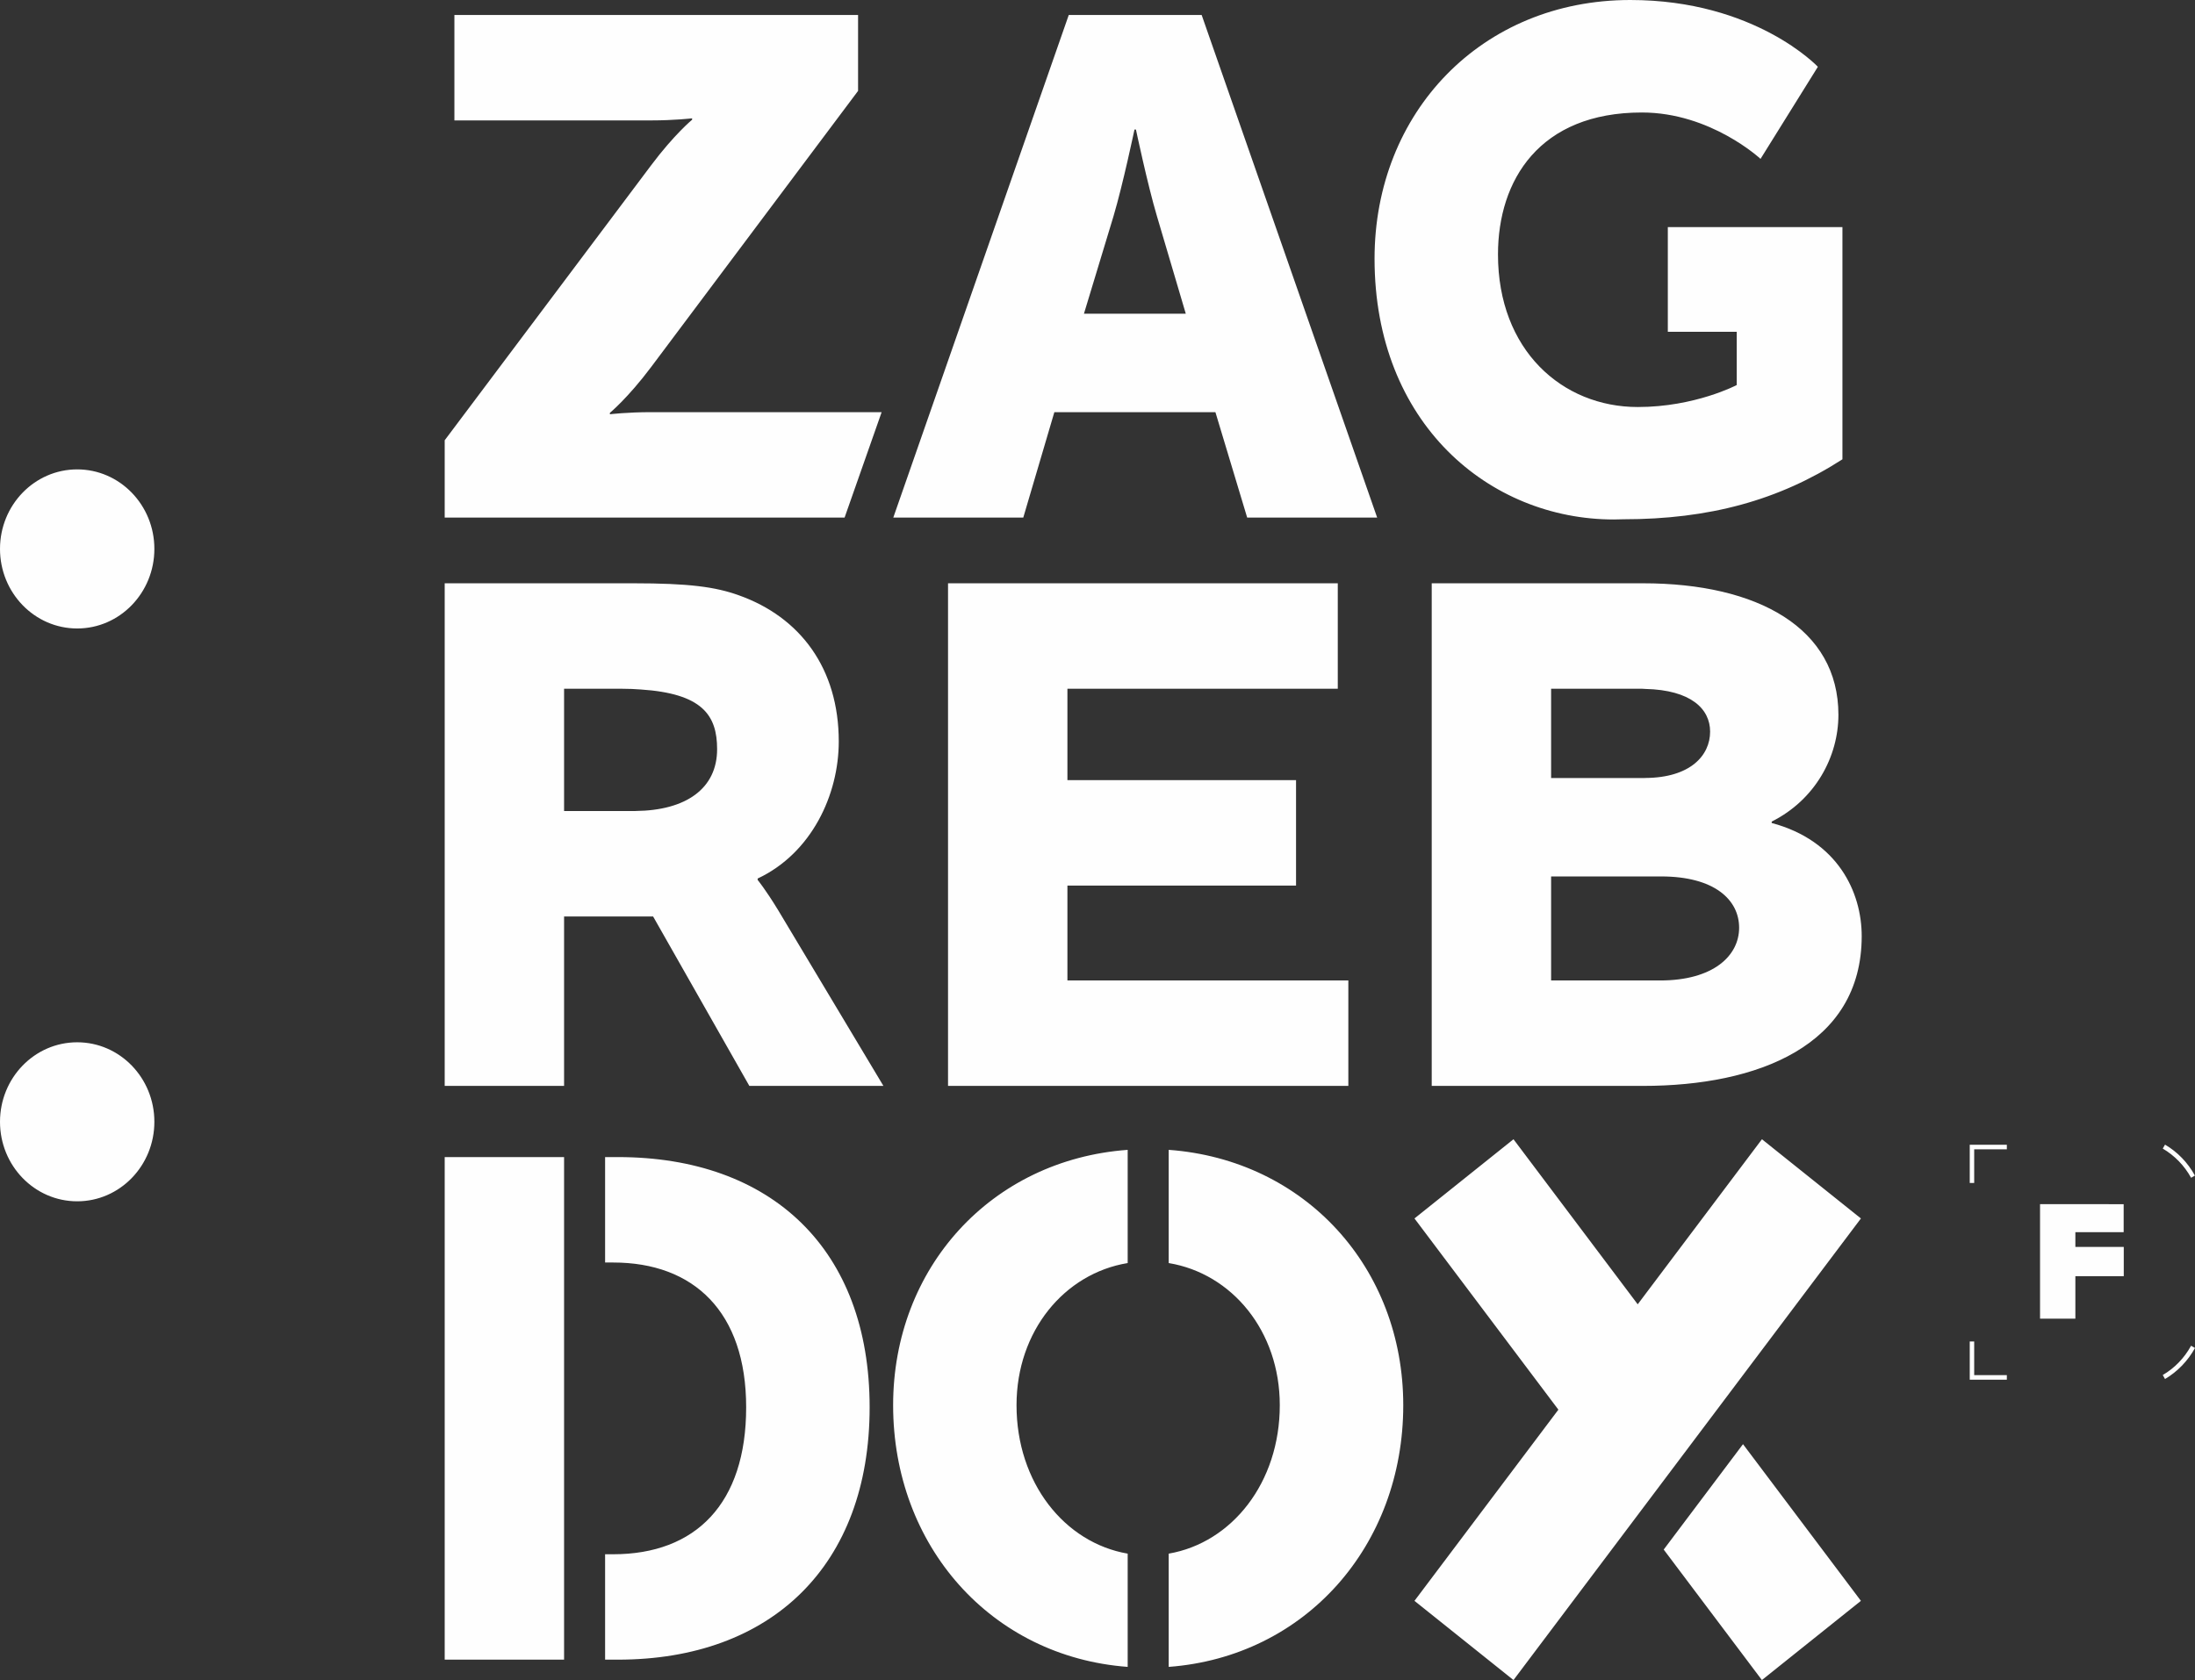 <svg xmlns="http://www.w3.org/2000/svg" width="64" height="49" viewBox="0 0 64 49">
  <rect x="0" y="0" width="64" height="49" fill="#333333" stroke="none"/>
  <g fill="none" fill-rule="evenodd" transform="translate(0 -8)">
    <rect width="64" height="64"/>
    <polygon points="64 57 0 57 0 8 64 8"/>
    <path fill="#FEFEFE" d="M25.706,20.021 L18.982,20.021 C18.284,20.021 17.783,20.082 17.783,20.082 L17.783,20.041 C17.783,20.041 18.306,19.61 18.982,18.709 L25.019,10.651 L25.019,8.437 L13.249,8.437 L13.249,11.512 L18.982,11.512 C19.68,11.512 20.18,11.451 20.18,11.451 L20.18,11.492 C20.18,11.492 19.658,11.922 18.982,12.825 L12.966,20.841 L12.966,23.095 L24.626,23.095 L25.706,20.021 Z M48.509,53.194 L51.372,57 L54.259,54.69 L50.821,50.12 L48.509,53.194 Z M47.751,46.041 L44.129,41.227 L41.242,43.537 L45.438,49.114 L41.242,54.69 L44.129,57 L47.751,52.186 L50.063,49.113 L54.259,43.537 L51.373,41.227 L47.751,46.041 Z M34.076,41.536 L34.076,44.838 C35.916,45.142 37.315,46.816 37.315,48.984 C37.315,51.245 35.916,52.996 34.076,53.313 L34.076,56.616 C38.059,56.318 40.915,53.085 40.915,48.984 C40.915,44.981 38.059,41.828 34.076,41.536 L34.076,41.536 Z M26.041,48.984 C26.041,53.085 28.896,56.319 32.88,56.616 L32.88,53.313 C31.04,52.996 29.639,51.246 29.639,48.984 C29.639,46.816 31.04,45.14 32.88,44.838 L32.88,41.536 C28.896,41.828 26.041,44.981 26.041,48.984 L26.041,48.984 Z M12.966,56.405 L16.447,56.405 L16.447,41.747 L12.966,41.747 L12.966,56.405 Z M18.017,41.747 L17.643,41.747 L17.643,44.822 L17.878,44.822 C20.225,44.822 21.756,46.258 21.756,49.045 C21.756,51.854 20.284,53.331 17.878,53.331 L17.643,53.331 L17.643,56.405 L18.017,56.405 C22.492,56.405 25.356,53.659 25.356,49.045 C25.356,44.433 22.492,41.747 18.017,41.747 L18.017,41.747 Z M2.251,38.399 C1.008,38.399 0,39.437 0,40.718 C0,41.999 1.008,43.037 2.251,43.037 C3.493,43.037 4.501,41.999 4.501,40.718 C4.501,39.437 3.493,38.399 2.251,38.399 L2.251,38.399 Z M2.251,21.69 C1.008,21.69 0,22.729 0,24.009 C0,25.29 1.008,26.33 2.251,26.33 C3.493,26.33 4.501,25.29 4.501,24.009 C4.501,22.729 3.493,21.69 2.251,21.69 L2.251,21.69 Z M60.512,43.938 L61.92,43.938 L61.92,43.121 L59.482,43.119 L59.482,46.459 L60.512,46.459 L60.512,45.22 L61.923,45.22 L61.923,44.367 L60.512,44.367 L60.512,43.938 Z M57.562,47.125 L57.432,47.125 L57.432,48.24 L58.514,48.24 L58.514,48.107 L57.562,48.107 L57.562,47.125 Z M57.432,42.502 L57.562,42.502 L57.562,41.521 L58.514,41.521 L58.514,41.387 L57.432,41.387 L57.432,42.502 Z M63.886,47.249 C63.69,47.606 63.406,47.902 63.06,48.103 L63.126,48.22 C63.49,48.004 63.791,47.693 64,47.315 L63.886,47.249 Z M63.886,42.351 L63.998,42.287 C63.791,41.909 63.49,41.597 63.126,41.384 L63.06,41.499 C63.406,41.703 63.69,41.995 63.886,42.351 L63.886,42.351 Z M48.406,36.596 L45.226,36.596 L45.226,33.562 L48.436,33.562 C49.981,33.562 50.708,34.238 50.708,35.058 C50.708,35.878 49.951,36.596 48.406,36.596 L48.406,36.596 Z M45.226,28.088 L47.884,28.088 C47.914,28.088 47.938,28.092 47.967,28.093 C49.309,28.123 49.862,28.679 49.862,29.338 C49.862,30.032 49.288,30.684 47.968,30.69 C47.963,30.69 47.959,30.691 47.954,30.691 L45.226,30.691 L45.226,28.088 Z M51.658,32.003 L51.658,31.962 C52.924,31.327 53.603,30.076 53.603,28.846 C53.603,26.325 51.259,25.012 47.908,25.012 L41.745,25.012 L41.745,39.671 L47.908,39.671 C51.235,39.671 54.282,38.502 54.282,35.303 C54.282,34.013 53.579,32.516 51.658,32.003 L51.658,32.003 Z M47.057,23.151 C47.132,23.151 47.311,23.145 47.329,23.145 C49.83,23.145 51.856,22.596 53.72,21.396 L53.72,14.623 L48.629,14.623 L48.629,17.677 L50.638,17.677 L50.638,19.23 C50.638,19.23 49.424,19.871 47.754,19.871 C45.547,19.871 43.677,18.21 43.677,15.422 C43.677,13.249 44.889,11.281 47.873,11.281 C49.882,11.281 51.332,12.634 51.332,12.634 L53.004,9.948 C53.004,9.948 51.174,8 47.535,8 C43.199,8 40.078,11.281 40.078,15.545 C40.078,20.342 43.418,23.151 47.057,23.151 L47.057,23.151 Z M18.536,31.653 C18.527,31.653 18.52,31.655 18.512,31.655 L16.447,31.655 L16.447,28.088 L18.137,28.088 C18.333,28.088 18.512,28.096 18.679,28.109 C20.474,28.227 20.909,28.855 20.909,29.85 C20.909,31.003 19.997,31.637 18.536,31.653 L18.536,31.653 Z M22.091,33.664 L22.091,33.623 C23.66,32.886 24.456,31.183 24.456,29.625 C24.456,27.492 23.329,25.996 21.539,25.361 C20.854,25.115 20.081,25.012 18.467,25.012 L12.966,25.012 L12.966,39.671 L16.447,39.671 L16.447,34.73 L19.043,34.73 L21.849,39.671 L25.758,39.671 L22.689,34.546 C22.313,33.93 22.091,33.664 22.091,33.664 L22.091,33.664 Z M39.006,28.088 L39.006,25.012 L27.642,25.012 L27.642,39.671 L39.314,39.671 L39.314,36.596 L31.123,36.596 L31.123,33.828 L37.789,33.828 L37.789,30.753 L31.123,30.753 L31.123,28.088 L39.006,28.088 Z M32.468,14.301 C32.742,13.378 33.078,11.779 33.078,11.779 L33.121,11.779 C33.121,11.779 33.458,13.378 33.732,14.301 L34.574,17.149 L31.605,17.149 L32.468,14.301 Z M30.742,20.021 L35.438,20.021 L36.364,23.095 L40.154,23.095 L35.037,8.437 L31.162,8.437 L26.046,23.095 L29.836,23.095 L30.742,20.021 Z"/>
  </g>
</svg>
